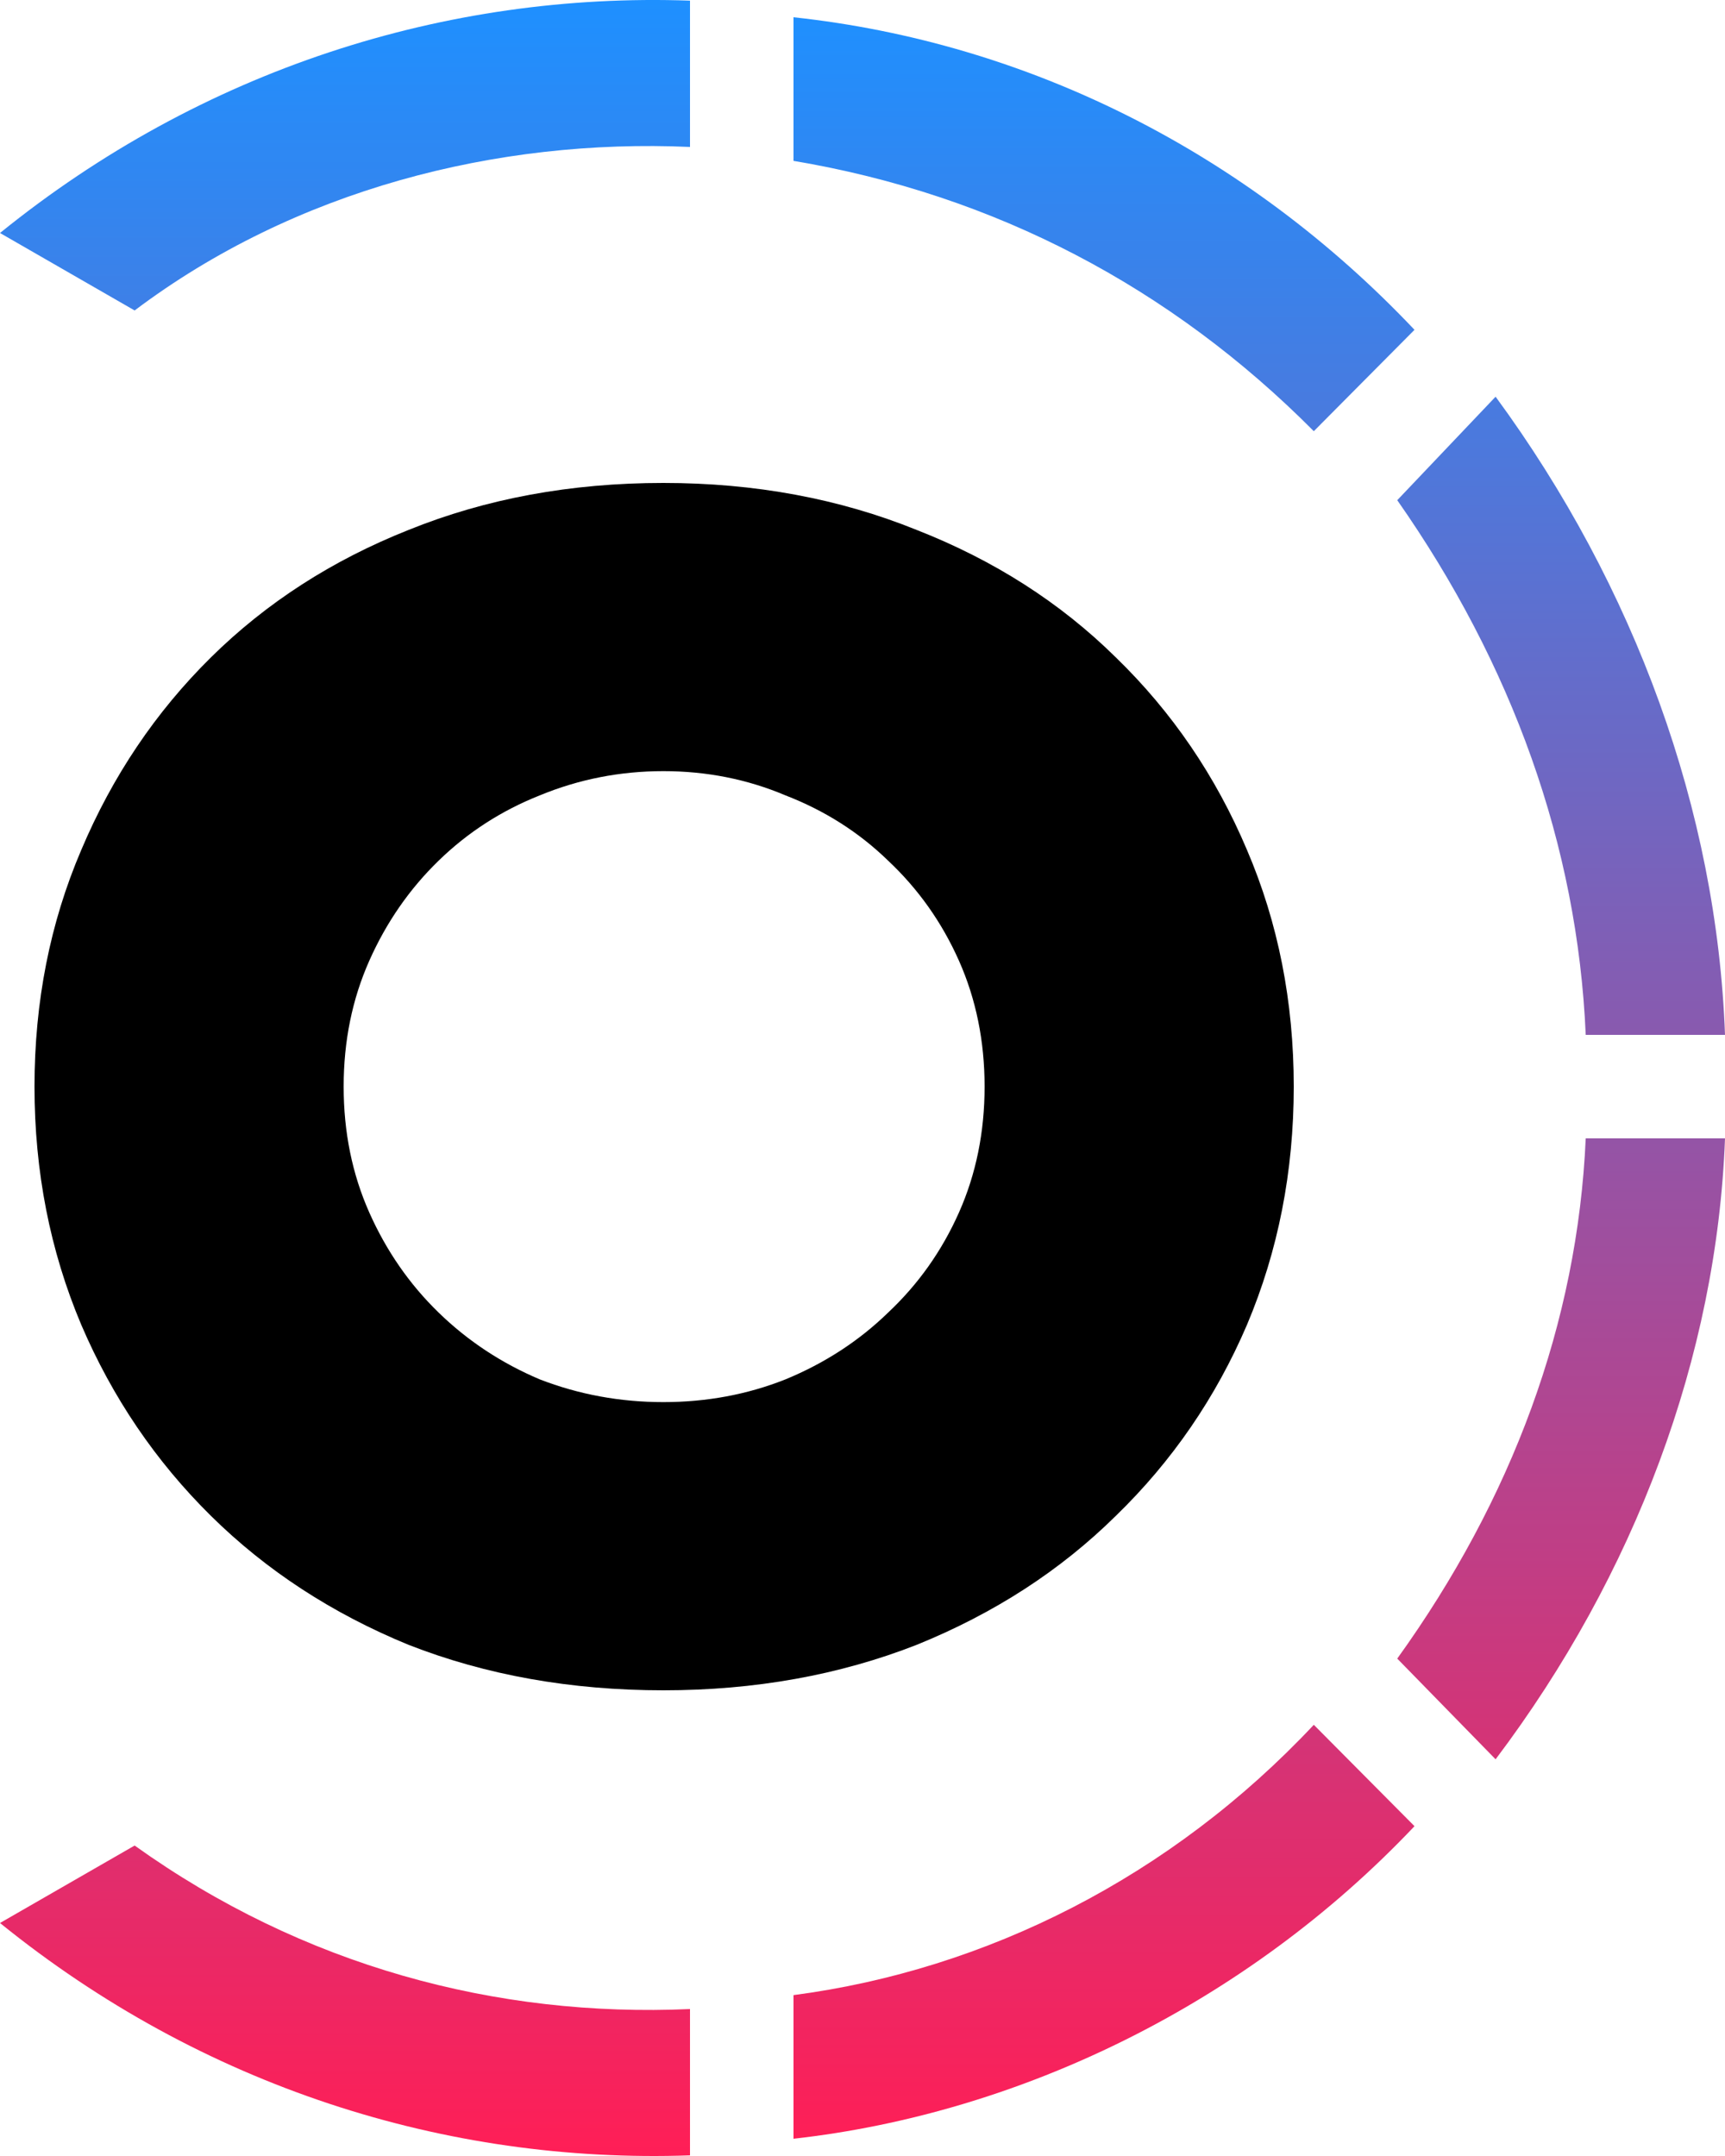 <svg width="100" height="125" viewBox="0 0 100 125" fill="none" xmlns="http://www.w3.org/2000/svg">
<path fill-rule="evenodd" clip-rule="evenodd" d="M40 0.037C25.853 -0.462 11.708 4.029 0 13.509L7.805 18C17.073 11.015 28.78 8.021 40 8.52V0.037Z" fill="url(#paint0_linear_8_11)"/>
<path fill-rule="evenodd" clip-rule="evenodd" d="M82 19.122C72.27 8.837 59.621 2.469 46 1V9.327C57.676 11.286 67.893 16.674 76.163 25L82 19.122Z" fill="url(#paint1_linear_8_11)"/>
<path fill-rule="evenodd" clip-rule="evenodd" d="M100 60C99.525 47 94.775 34 86.701 23L81 29C87.65 38.5 91.451 49 91.926 60H100Z" fill="url(#paint2_linear_8_11)"/>
<path fill-rule="evenodd" clip-rule="evenodd" d="M86.701 102C94.775 91.297 99.525 78.649 100 66H91.926C91.451 76.703 87.65 86.919 81 96.162L86.701 102Z" fill="url(#paint3_linear_8_11)"/>
<path fill-rule="evenodd" clip-rule="evenodd" d="M46 124C59.135 122.531 72.27 116.163 82 105.878L76.163 100C67.893 108.816 57.189 114.204 46 115.673V124Z" fill="url(#paint4_linear_8_11)"/>
<path fill-rule="evenodd" clip-rule="evenodd" d="M0 111.491C11.708 120.971 25.853 125.461 40 124.963V116.48C28.78 116.979 17.561 113.985 7.805 107L0 111.491Z" fill="url(#paint5_linear_8_11)"/>
<path d="M19.922 63C19.922 65.638 20.418 68.071 21.408 70.299C22.399 72.527 23.74 74.461 25.43 76.103C27.12 77.745 29.073 79.034 31.288 79.972C33.56 80.852 35.95 81.291 38.456 81.291C40.963 81.291 43.324 80.852 45.538 79.972C47.811 79.034 49.793 77.745 51.483 76.103C53.231 74.461 54.601 72.527 55.592 70.299C56.582 68.071 57.078 65.638 57.078 63C57.078 60.362 56.582 57.929 55.592 55.701C54.601 53.473 53.231 51.539 51.483 49.897C49.793 48.255 47.811 46.995 45.538 46.116C43.324 45.178 40.963 44.709 38.456 44.709C35.95 44.709 33.56 45.178 31.288 46.116C29.073 46.995 27.12 48.255 25.43 49.897C23.74 51.539 22.399 53.473 21.408 55.701C20.418 57.929 19.922 60.362 19.922 63ZM2 63C2 58.075 2.903 53.502 4.71 49.281C6.518 45.002 9.023 41.279 12.229 38.113C15.435 34.947 19.251 32.485 23.681 30.726C28.169 28.909 33.095 28 38.456 28C43.761 28 48.657 28.909 53.144 30.726C57.631 32.485 61.478 34.947 64.684 38.113C67.947 41.279 70.483 45.002 72.29 49.281C74.097 53.502 75 58.075 75 63C75 67.925 74.097 72.527 72.29 76.806C70.483 81.028 67.947 84.721 64.684 87.887C61.478 91.053 57.631 93.544 53.144 95.362C48.657 97.121 43.761 98 38.456 98C33.095 98 28.169 97.121 23.681 95.362C19.251 93.544 15.435 91.053 12.229 87.887C9.023 84.721 6.518 81.028 4.71 76.806C2.903 72.527 2 67.925 2 63Z" fill="black"/>
<defs>
<linearGradient id="paint0_linear_8_11" x1="49.512" y1="-6.94291e-08" x2="49.512" y2="125.813" gradientUnits="userSpaceOnUse">
<stop stop-color="#1E90FF"/>
<stop offset="1" stop-color="#FF1E56"/>
</linearGradient>
<linearGradient id="paint1_linear_8_11" x1="50.135" y1="0.473" x2="50.135" y2="123.975" gradientUnits="userSpaceOnUse">
<stop stop-color="#1E90FF"/>
<stop offset="1" stop-color="#FF1E56"/>
</linearGradient>
<linearGradient id="paint2_linear_8_11" x1="51.789" y1="-0.037" x2="51.789" y2="126.037" gradientUnits="userSpaceOnUse">
<stop stop-color="#1E90FF"/>
<stop offset="1" stop-color="#FF1E56"/>
</linearGradient>
<linearGradient id="paint3_linear_8_11" x1="51.789" y1="1.747" x2="51.789" y2="124.415" gradientUnits="userSpaceOnUse">
<stop stop-color="#1E90FF"/>
<stop offset="1" stop-color="#FF1E56"/>
</linearGradient>
<linearGradient id="paint4_linear_8_11" x1="50.135" y1="1.025" x2="50.135" y2="124.526" gradientUnits="userSpaceOnUse">
<stop stop-color="#1E90FF"/>
<stop offset="1" stop-color="#FF1E56"/>
</linearGradient>
<linearGradient id="paint5_linear_8_11" x1="49.512" y1="-0.813" x2="49.512" y2="125" gradientUnits="userSpaceOnUse">
<stop stop-color="#1E90FF"/>
<stop offset="1" stop-color="#FF1E56"/>
</linearGradient>
</defs>
</svg>